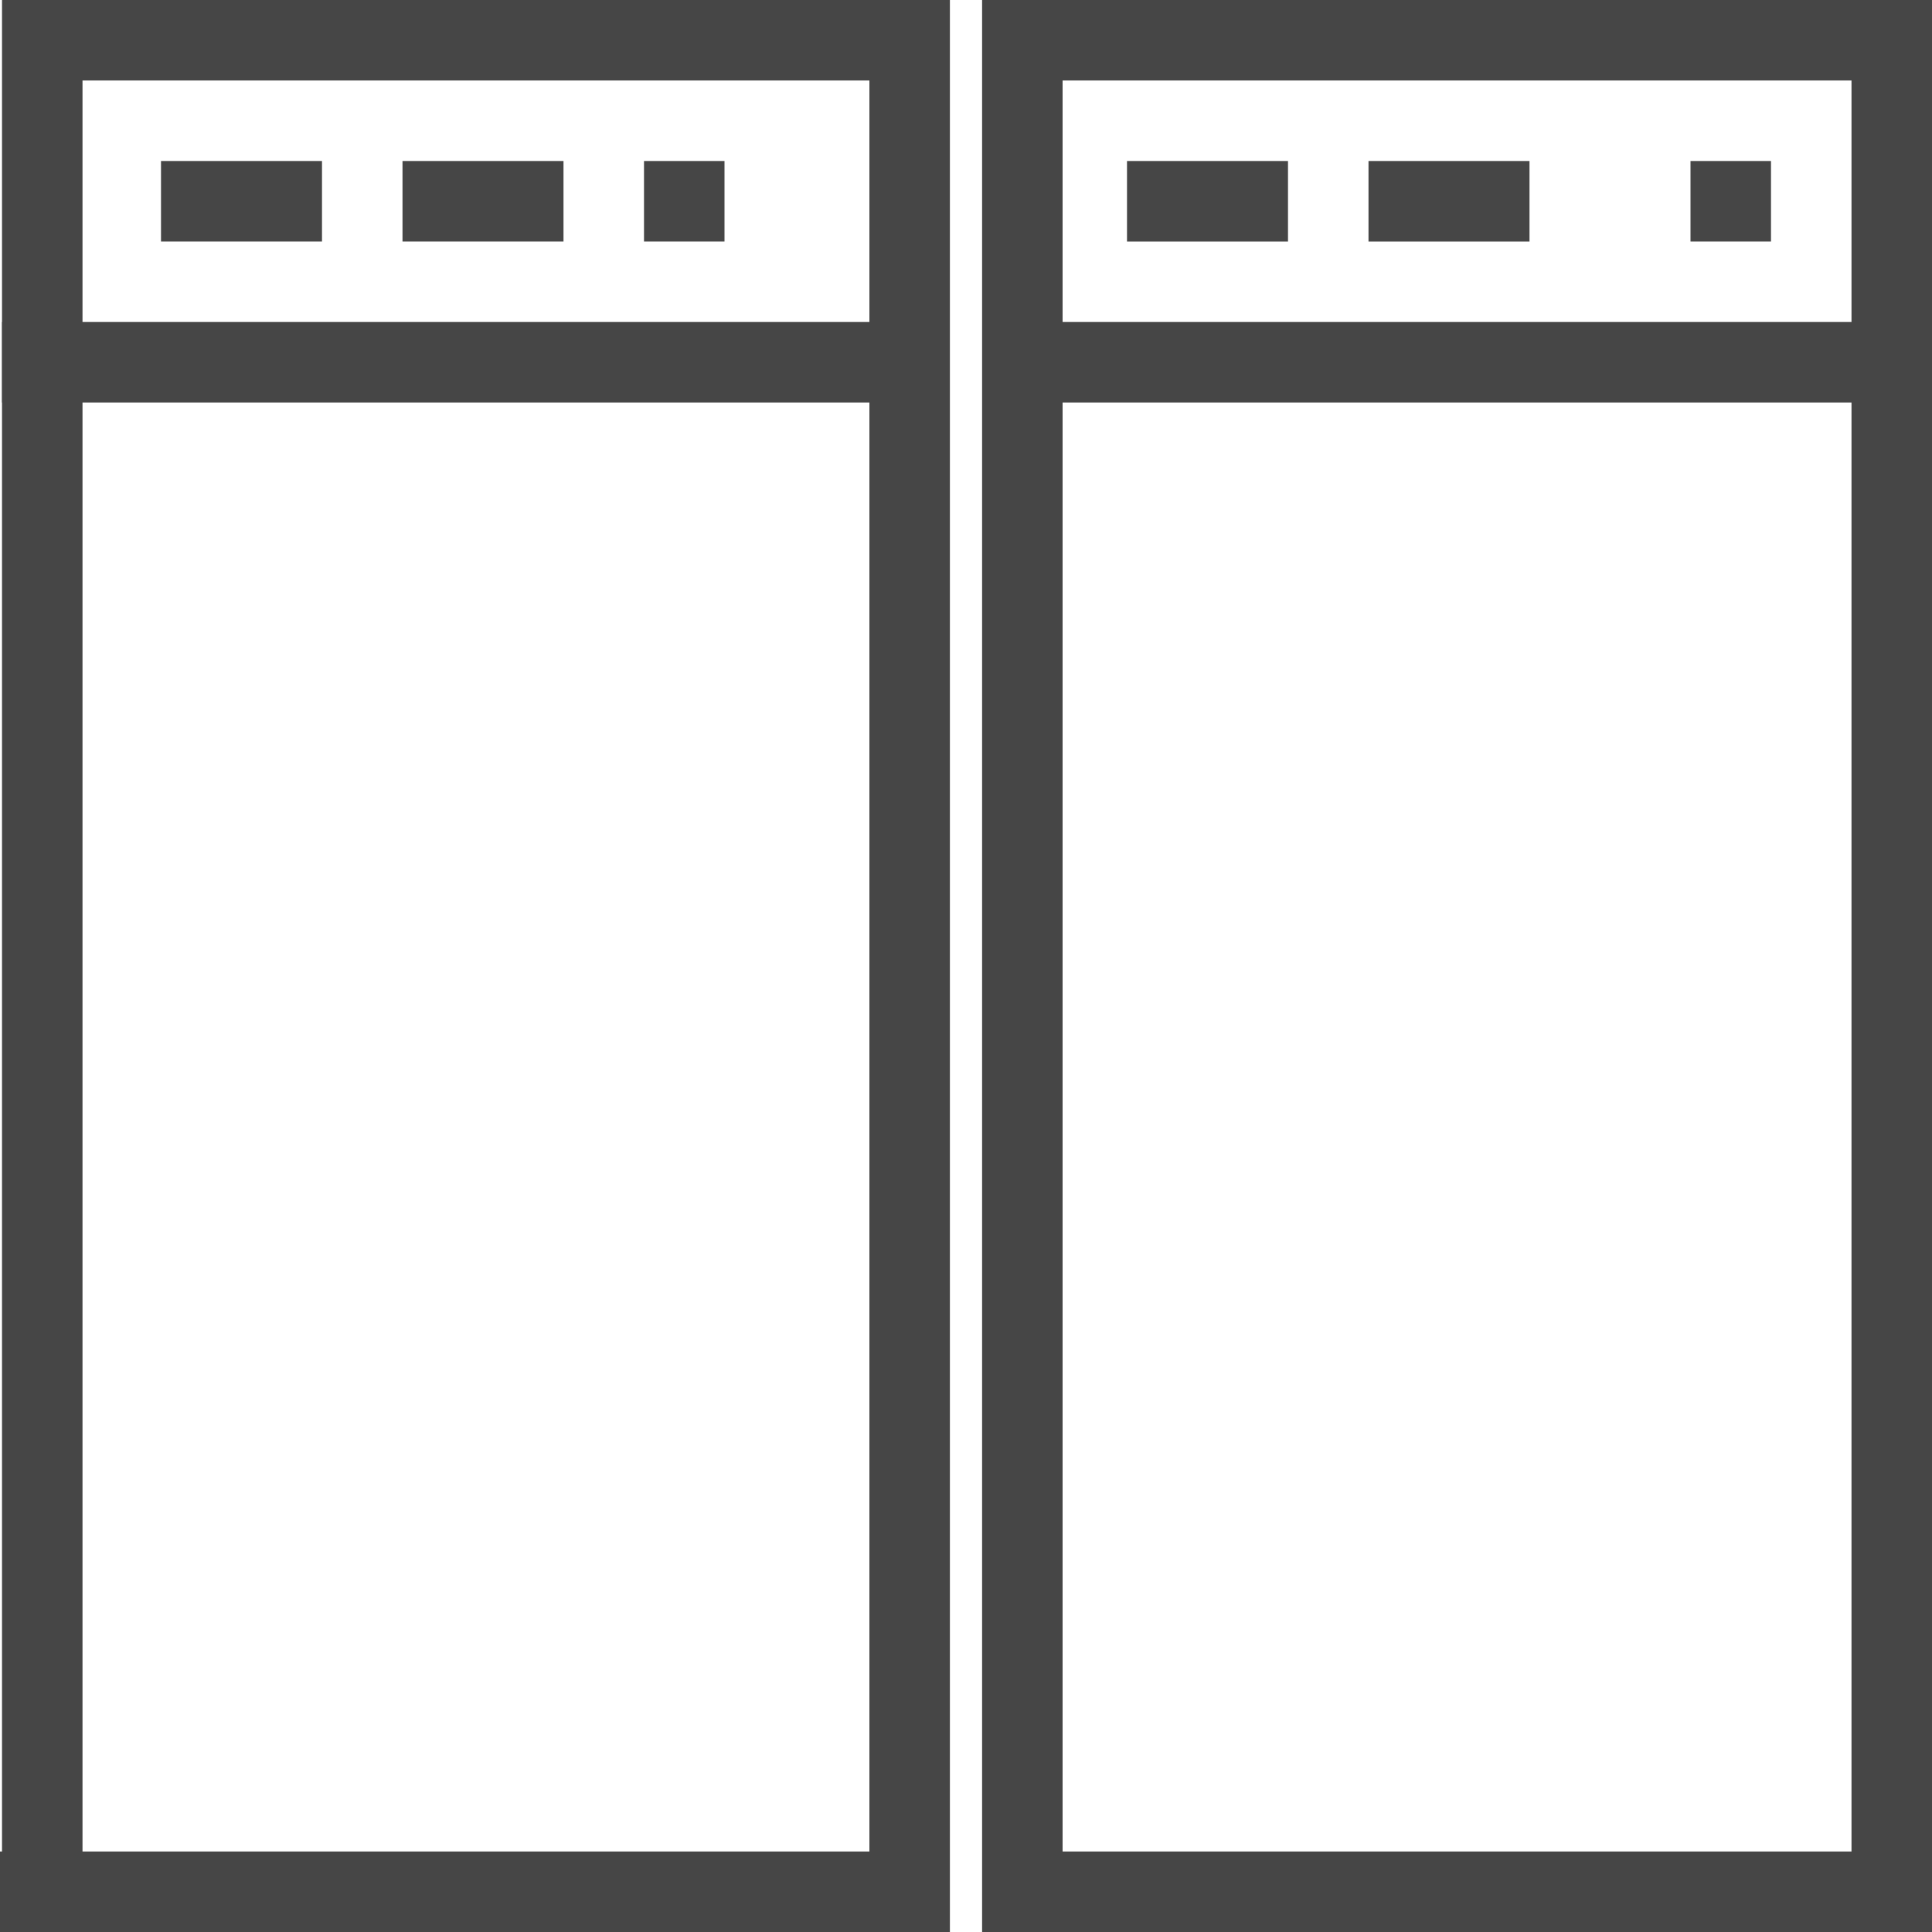 <svg id="Layer_1" data-name="Layer 1" xmlns="http://www.w3.org/2000/svg" viewBox="0 0 24 24">
  <g id="g863">
    <path id="rect816" d="M.178,0H11.407V1H.178V0Z" class="aw-theme-iconOutline" fill="#464646"/>
    <path id="rect816-9" d="M.025,4H11.237V5H.025V4Z" class="aw-theme-iconOutline" fill="#464646"/>
    <path id="rect816-9-0" d="M1.025,0V24h-1V0h1Z" class="aw-theme-iconOutline" fill="#464646"/>
    <path id="rect816-9-0-7" d="M13.2,0V24h-1V0h1Z" class="aw-theme-iconOutline" fill="#464646"/>
    <path id="rect816-9-0-7-3" d="M11,24H0V23H11v1Z" class="aw-theme-iconOutline" fill="#464646"/>
    <path id="rect1037" d="M2,2H4V3H2V2Z" class="aw-theme-iconOutline" fill="#464646"/>
    <path id="rect1037-1" d="M5,2H7V3H5V2Z" class="aw-theme-iconOutline" fill="#464646"/>
    <path id="rect1037-7-3" d="M8,2H9V3H8V2Z" class="aw-theme-iconOutline" fill="#464646"/>
    <path id="rect816-7" d="M12.763,0H23.39V1H12.763V0Z" class="aw-theme-iconOutline" fill="#464646"/>
    <path id="rect816-9-9" d="M12.924,4H23.39V5H12.924V4Z" class="aw-theme-iconOutline" fill="#464646"/>
    <path id="rect816-9-0-8" d="M11.8,0V24h-1V0h1Z" class="aw-theme-iconOutline" fill="#464646"/>
    <path id="rect816-9-0-7-8" d="M24,0V24H23V0h1Z" class="aw-theme-iconOutline" fill="#464646"/>
    <path id="rect816-9-0-7-3-4" d="M23.305,24H13V23H23.305v1Z" class="aw-theme-iconOutline" fill="#464646"/>
    <path id="rect1037-16" d="M14,2h2V3H14V2Z" class="aw-theme-iconOutline" fill="#464646"/>
    <path id="rect1037-1-0" d="M17,2h2V3H17V2Z" class="aw-theme-iconOutline" fill="#464646"/>
    <path id="rect1037-7-3-5" d="M21,2h1V3H21V2Z" class="aw-theme-iconOutline" fill="#464646"/>
  </g>
</svg>
